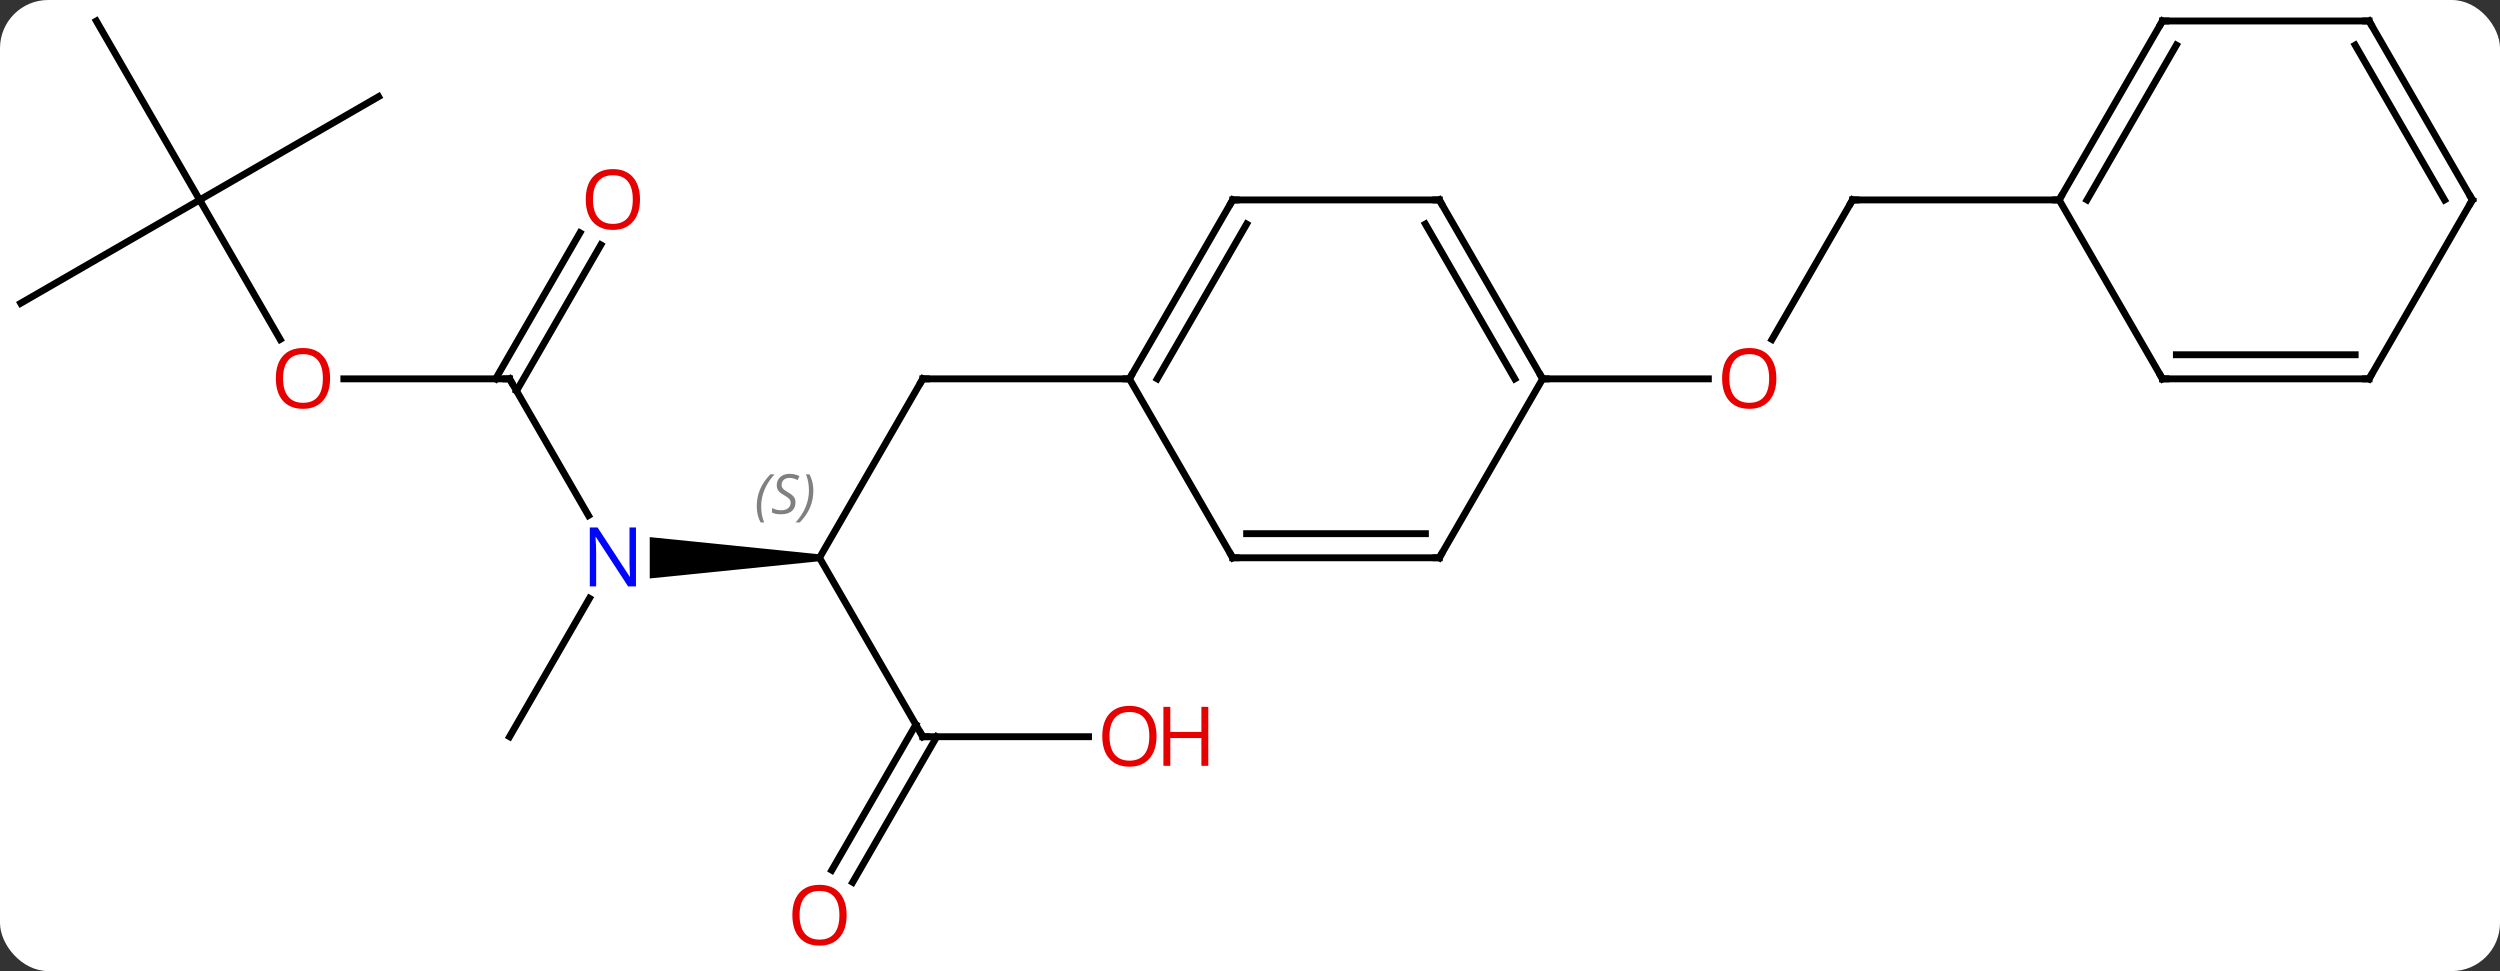 <svg width="363" viewBox="0 0 363 141" style="fill-opacity:1; color-rendering:auto; color-interpolation:auto; text-rendering:auto; stroke:black; stroke-linecap:square; stroke-miterlimit:10; shape-rendering:auto; stroke-opacity:1; fill:black; stroke-dasharray:none; font-weight:normal; stroke-width:1; font-family:'Open Sans'; font-style:normal; stroke-linejoin:miter; font-size:12; stroke-dashoffset:0; image-rendering:auto;" height="141" class="cas-substance-image" xmlns:xlink="http://www.w3.org/1999/xlink" xmlns="http://www.w3.org/2000/svg"><rect x="0" y="0" width="363" height="141" fill="#333333" stroke="none"/><svg class="cas-substance-single-component"><rect y="0" x="0" width="363" stroke="none" ry="7" rx="7" height="141" fill="white" class="cas-substance-group"/><svg y="0" x="0" width="363" viewBox="0 0 363 141" style="fill:black;" height="141" class="cas-substance-single-component-image"><svg><g><g transform="translate(181,68)" style="text-rendering:geometricPrecision; color-rendering:optimizeQuality; color-interpolation:linearRGB; stroke-linecap:butt; image-rendering:optimizeQuality;"><line y2="12.99" y1="-12.99" x2="-62.01" x1="-47.01" style="fill:none;"/><line y2="-12.99" y1="-12.99" x2="-17.01" x1="-47.01" style="fill:none;"/><path style="stroke:none;" d="M-62.01 12.49 L-62.01 13.49 L-86.658 15.99 L-86.658 9.99 Z"/><line y2="38.97" y1="12.99" x2="-47.01" x1="-62.01" style="fill:none;"/><line y2="-12.99" y1="6.852" x2="-107.01" x1="-95.554" style="fill:none;"/><line y2="38.97" y1="18.878" x2="-107.01" x1="-95.41" style="fill:none;"/><line y2="38.97" y1="38.97" x2="-22.948" x1="-47.01" style="fill:none;"/><line y2="58.356" y1="37.22" x2="-60.222" x1="-48.02" style="fill:none;"/><line y2="60.106" y1="38.97" x2="-57.191" x1="-44.989" style="fill:none;"/><line y2="-12.99" y1="-12.99" x2="-131.072" x1="-107.01" style="fill:none;"/><line y2="-32.447" y1="-11.24" x2="-93.755" x1="-106" style="fill:none;"/><line y2="-34.197" y1="-12.99" x2="-96.787" x1="-109.031" style="fill:none;"/><line y2="-38.97" y1="-18.718" x2="-152.01" x1="-140.317" style="fill:none;"/><line y2="-23.97" y1="-38.97" x2="-177.99" x1="-152.01" style="fill:none;"/><line y2="-64.953" y1="-38.97" x2="-167.01" x1="-152.01" style="fill:none;"/><line y2="-53.97" y1="-38.97" x2="-126.03" x1="-152.01" style="fill:none;"/><line y2="-38.97" y1="-18.712" x2="87.99" x1="76.293" style="fill:none;"/><line y2="-12.99" y1="-12.99" x2="42.99" x1="67.052" style="fill:none;"/><line y2="-38.97" y1="-38.97" x2="117.99" x1="87.99" style="fill:none;"/><line y2="-38.97" y1="-12.99" x2="-2.01" x1="-17.01" style="fill:none;"/><line y2="-35.47" y1="-12.99" x2="0.011" x1="-12.969" style="fill:none;"/><line y2="12.99" y1="-12.99" x2="-2.01" x1="-17.01" style="fill:none;"/><line y2="-38.97" y1="-38.97" x2="27.99" x1="-2.01" style="fill:none;"/><line y2="12.99" y1="12.99" x2="27.99" x1="-2.01" style="fill:none;"/><line y2="9.49" y1="9.49" x2="25.969" x1="0.011" style="fill:none;"/><line y2="-12.99" y1="-38.97" x2="42.99" x1="27.99" style="fill:none;"/><line y2="-12.99" y1="-35.47" x2="38.949" x1="25.969" style="fill:none;"/><line y2="-12.99" y1="12.99" x2="42.99" x1="27.99" style="fill:none;"/><line y2="-64.953" y1="-38.97" x2="132.99" x1="117.99" style="fill:none;"/><line y2="-61.453" y1="-38.97" x2="135.011" x1="122.031" style="fill:none;"/><line y2="-12.99" y1="-38.97" x2="132.99" x1="117.99" style="fill:none;"/><line y2="-64.953" y1="-64.953" x2="162.99" x1="132.99" style="fill:none;"/><line y2="-12.99" y1="-12.99" x2="162.99" x1="132.99" style="fill:none;"/><line y2="-16.49" y1="-16.49" x2="160.969" x1="135.011" style="fill:none;"/><line y2="-38.97" y1="-64.953" x2="177.99" x1="162.99" style="fill:none;"/><line y2="-38.97" y1="-61.453" x2="173.948" x1="160.969" style="fill:none;"/><line y2="-38.97" y1="-12.99" x2="177.99" x1="162.99" style="fill:none;"/><path style="fill:none; stroke-miterlimit:5;" d="M-47.26 -12.557 L-47.01 -12.99 L-46.51 -12.99"/></g><g transform="translate(181,68)" style="stroke-linecap:butt; font-size:8.4px; fill:gray; text-rendering:geometricPrecision; image-rendering:optimizeQuality; color-rendering:optimizeQuality; font-family:'Open Sans'; font-style:italic; stroke:gray; color-interpolation:linearRGB; stroke-miterlimit:5;"><path style="stroke:none;" d="M-71.118 5.533 Q-71.118 4.205 -70.65 3.08 Q-70.181 1.955 -69.15 0.876 L-68.54 0.876 Q-69.509 1.939 -69.993 3.111 Q-70.478 4.283 -70.478 5.517 Q-70.478 6.845 -70.04 7.861 L-70.556 7.861 Q-71.118 6.83 -71.118 5.533 ZM-65.496 4.939 Q-65.496 5.767 -66.043 6.22 Q-66.59 6.673 -67.59 6.673 Q-67.996 6.673 -68.308 6.619 Q-68.621 6.564 -68.902 6.423 L-68.902 5.767 Q-68.277 6.095 -67.574 6.095 Q-66.949 6.095 -66.574 5.798 Q-66.199 5.502 -66.199 4.986 Q-66.199 4.673 -66.402 4.447 Q-66.605 4.22 -67.168 3.892 Q-67.761 3.564 -67.988 3.236 Q-68.215 2.908 -68.215 2.455 Q-68.215 1.72 -67.699 1.259 Q-67.183 0.798 -66.34 0.798 Q-65.965 0.798 -65.629 0.876 Q-65.293 0.955 -64.918 1.127 L-65.183 1.72 Q-65.433 1.564 -65.754 1.478 Q-66.074 1.392 -66.34 1.392 Q-66.871 1.392 -67.191 1.666 Q-67.511 1.939 -67.511 2.408 Q-67.511 2.611 -67.441 2.759 Q-67.371 2.908 -67.23 3.041 Q-67.09 3.173 -66.668 3.423 Q-66.105 3.767 -65.902 3.962 Q-65.699 4.158 -65.597 4.392 Q-65.496 4.627 -65.496 4.939 ZM-62.901 3.22 Q-62.901 4.548 -63.378 5.681 Q-63.854 6.814 -64.87 7.861 L-65.479 7.861 Q-63.542 5.705 -63.542 3.22 Q-63.542 1.892 -63.979 0.876 L-63.464 0.876 Q-62.901 1.939 -62.901 3.22 Z"/></g><g transform="translate(181,68)" style="stroke-linecap:butt; fill:rgb(0,5,255); text-rendering:geometricPrecision; color-rendering:optimizeQuality; image-rendering:optimizeQuality; font-family:'Open Sans'; stroke:rgb(0,5,255); color-interpolation:linearRGB; stroke-miterlimit:5;"><path style="stroke:none;" d="M-88.658 17.146 L-89.799 17.146 L-94.487 9.959 L-94.533 9.959 Q-94.44 11.224 -94.44 12.271 L-94.44 17.146 L-95.362 17.146 L-95.362 8.584 L-94.237 8.584 L-89.565 15.74 L-89.518 15.74 Q-89.518 15.584 -89.565 14.724 Q-89.612 13.865 -89.596 13.49 L-89.596 8.584 L-88.658 8.584 L-88.658 17.146 Z"/><path style="fill:none; stroke:black;" d="M-47.26 38.537 L-47.01 38.97 L-46.51 38.97"/><path style="fill:none; stroke:black;" d="M-106.76 -12.557 L-107.01 -12.99 L-107.51 -12.99"/><path style="fill:rgb(230,0,0); stroke:none;" d="M-13.072 38.9 Q-13.072 40.962 -14.112 42.142 Q-15.151 43.322 -16.994 43.322 Q-18.885 43.322 -19.916 42.157 Q-20.948 40.993 -20.948 38.884 Q-20.948 36.79 -19.916 35.642 Q-18.885 34.493 -16.994 34.493 Q-15.135 34.493 -14.104 35.665 Q-13.072 36.837 -13.072 38.9 ZM-19.901 38.9 Q-19.901 40.634 -19.158 41.54 Q-18.416 42.447 -16.994 42.447 Q-15.572 42.447 -14.846 41.548 Q-14.119 40.65 -14.119 38.9 Q-14.119 37.165 -14.846 36.275 Q-15.572 35.384 -16.994 35.384 Q-18.416 35.384 -19.158 36.282 Q-19.901 37.181 -19.901 38.9 Z"/><path style="fill:rgb(230,0,0); stroke:none;" d="M-5.557 43.197 L-6.557 43.197 L-6.557 39.165 L-11.072 39.165 L-11.072 43.197 L-12.072 43.197 L-12.072 34.634 L-11.072 34.634 L-11.072 38.275 L-6.557 38.275 L-6.557 34.634 L-5.557 34.634 L-5.557 43.197 Z"/><path style="fill:rgb(230,0,0); stroke:none;" d="M-58.072 64.883 Q-58.072 66.945 -59.112 68.125 Q-60.151 69.305 -61.994 69.305 Q-63.885 69.305 -64.916 68.141 Q-65.948 66.976 -65.948 64.867 Q-65.948 62.773 -64.916 61.625 Q-63.885 60.476 -61.994 60.476 Q-60.135 60.476 -59.104 61.648 Q-58.072 62.82 -58.072 64.883 ZM-64.901 64.883 Q-64.901 66.617 -64.158 67.523 Q-63.416 68.43 -61.994 68.43 Q-60.572 68.43 -59.846 67.531 Q-59.119 66.633 -59.119 64.883 Q-59.119 63.148 -59.846 62.258 Q-60.572 61.367 -61.994 61.367 Q-63.416 61.367 -64.158 62.266 Q-64.901 63.164 -64.901 64.883 Z"/><path style="fill:rgb(230,0,0); stroke:none;" d="M-133.072 -13.06 Q-133.072 -10.998 -134.112 -9.818 Q-135.151 -8.638 -136.994 -8.638 Q-138.885 -8.638 -139.916 -9.803 Q-140.947 -10.967 -140.947 -13.076 Q-140.947 -15.17 -139.916 -16.318 Q-138.885 -17.467 -136.994 -17.467 Q-135.135 -17.467 -134.104 -16.295 Q-133.072 -15.123 -133.072 -13.06 ZM-139.901 -13.06 Q-139.901 -11.326 -139.158 -10.42 Q-138.416 -9.513 -136.994 -9.513 Q-135.572 -9.513 -134.846 -10.412 Q-134.119 -11.31 -134.119 -13.06 Q-134.119 -14.795 -134.846 -15.685 Q-135.572 -16.576 -136.994 -16.576 Q-138.416 -16.576 -139.158 -15.678 Q-139.901 -14.779 -139.901 -13.06 Z"/><path style="fill:rgb(230,0,0); stroke:none;" d="M-88.073 -39.04 Q-88.073 -36.978 -89.112 -35.798 Q-90.151 -34.618 -91.994 -34.618 Q-93.885 -34.618 -94.916 -35.782 Q-95.948 -36.947 -95.948 -39.056 Q-95.948 -41.15 -94.916 -42.298 Q-93.885 -43.447 -91.994 -43.447 Q-90.135 -43.447 -89.104 -42.275 Q-88.073 -41.103 -88.073 -39.04 ZM-94.901 -39.04 Q-94.901 -37.306 -94.158 -36.4 Q-93.416 -35.493 -91.994 -35.493 Q-90.573 -35.493 -89.846 -36.392 Q-89.119 -37.29 -89.119 -39.04 Q-89.119 -40.775 -89.846 -41.665 Q-90.573 -42.556 -91.994 -42.556 Q-93.416 -42.556 -94.158 -41.657 Q-94.901 -40.759 -94.901 -39.04 Z"/><path style="fill:rgb(230,0,0); stroke:none;" d="M76.927 -13.06 Q76.927 -10.998 75.888 -9.818 Q74.849 -8.638 73.006 -8.638 Q71.115 -8.638 70.084 -9.803 Q69.052 -10.967 69.052 -13.076 Q69.052 -15.17 70.084 -16.318 Q71.115 -17.467 73.006 -17.467 Q74.865 -17.467 75.896 -16.295 Q76.927 -15.123 76.927 -13.06 ZM70.099 -13.06 Q70.099 -11.326 70.842 -10.42 Q71.584 -9.513 73.006 -9.513 Q74.427 -9.513 75.154 -10.412 Q75.881 -11.31 75.881 -13.06 Q75.881 -14.795 75.154 -15.685 Q74.427 -16.576 73.006 -16.576 Q71.584 -16.576 70.842 -15.678 Q70.099 -14.779 70.099 -13.06 Z"/><path style="fill:none; stroke:black;" d="M87.74 -38.537 L87.99 -38.97 L88.49 -38.97"/><path style="fill:none; stroke:black;" d="M-16.76 -13.423 L-17.01 -12.99 L-17.51 -12.99"/><path style="fill:none; stroke:black;" d="M-2.26 -38.537 L-2.01 -38.97 L-1.51 -38.97"/><path style="fill:none; stroke:black;" d="M-2.26 12.557 L-2.01 12.99 L-1.51 12.99"/><path style="fill:none; stroke:black;" d="M27.49 -38.97 L27.99 -38.97 L28.24 -38.537"/><path style="fill:none; stroke:black;" d="M27.49 12.99 L27.99 12.99 L28.24 12.557"/><path style="fill:none; stroke:black;" d="M42.74 -13.423 L42.99 -12.99 L43.49 -12.99"/><path style="fill:none; stroke:black;" d="M118.24 -39.403 L117.99 -38.97 L117.49 -38.97"/><path style="fill:none; stroke:black;" d="M132.74 -64.52 L132.99 -64.953 L133.49 -64.953"/><path style="fill:none; stroke:black;" d="M132.74 -13.423 L132.99 -12.99 L133.49 -12.99"/><path style="fill:none; stroke:black;" d="M162.49 -64.953 L162.99 -64.953 L163.24 -64.52"/><path style="fill:none; stroke:black;" d="M162.49 -12.99 L162.99 -12.99 L163.24 -13.423"/><path style="fill:none; stroke:black;" d="M177.74 -39.403 L177.99 -38.97 L177.74 -38.537"/></g></g></svg></svg></svg></svg>